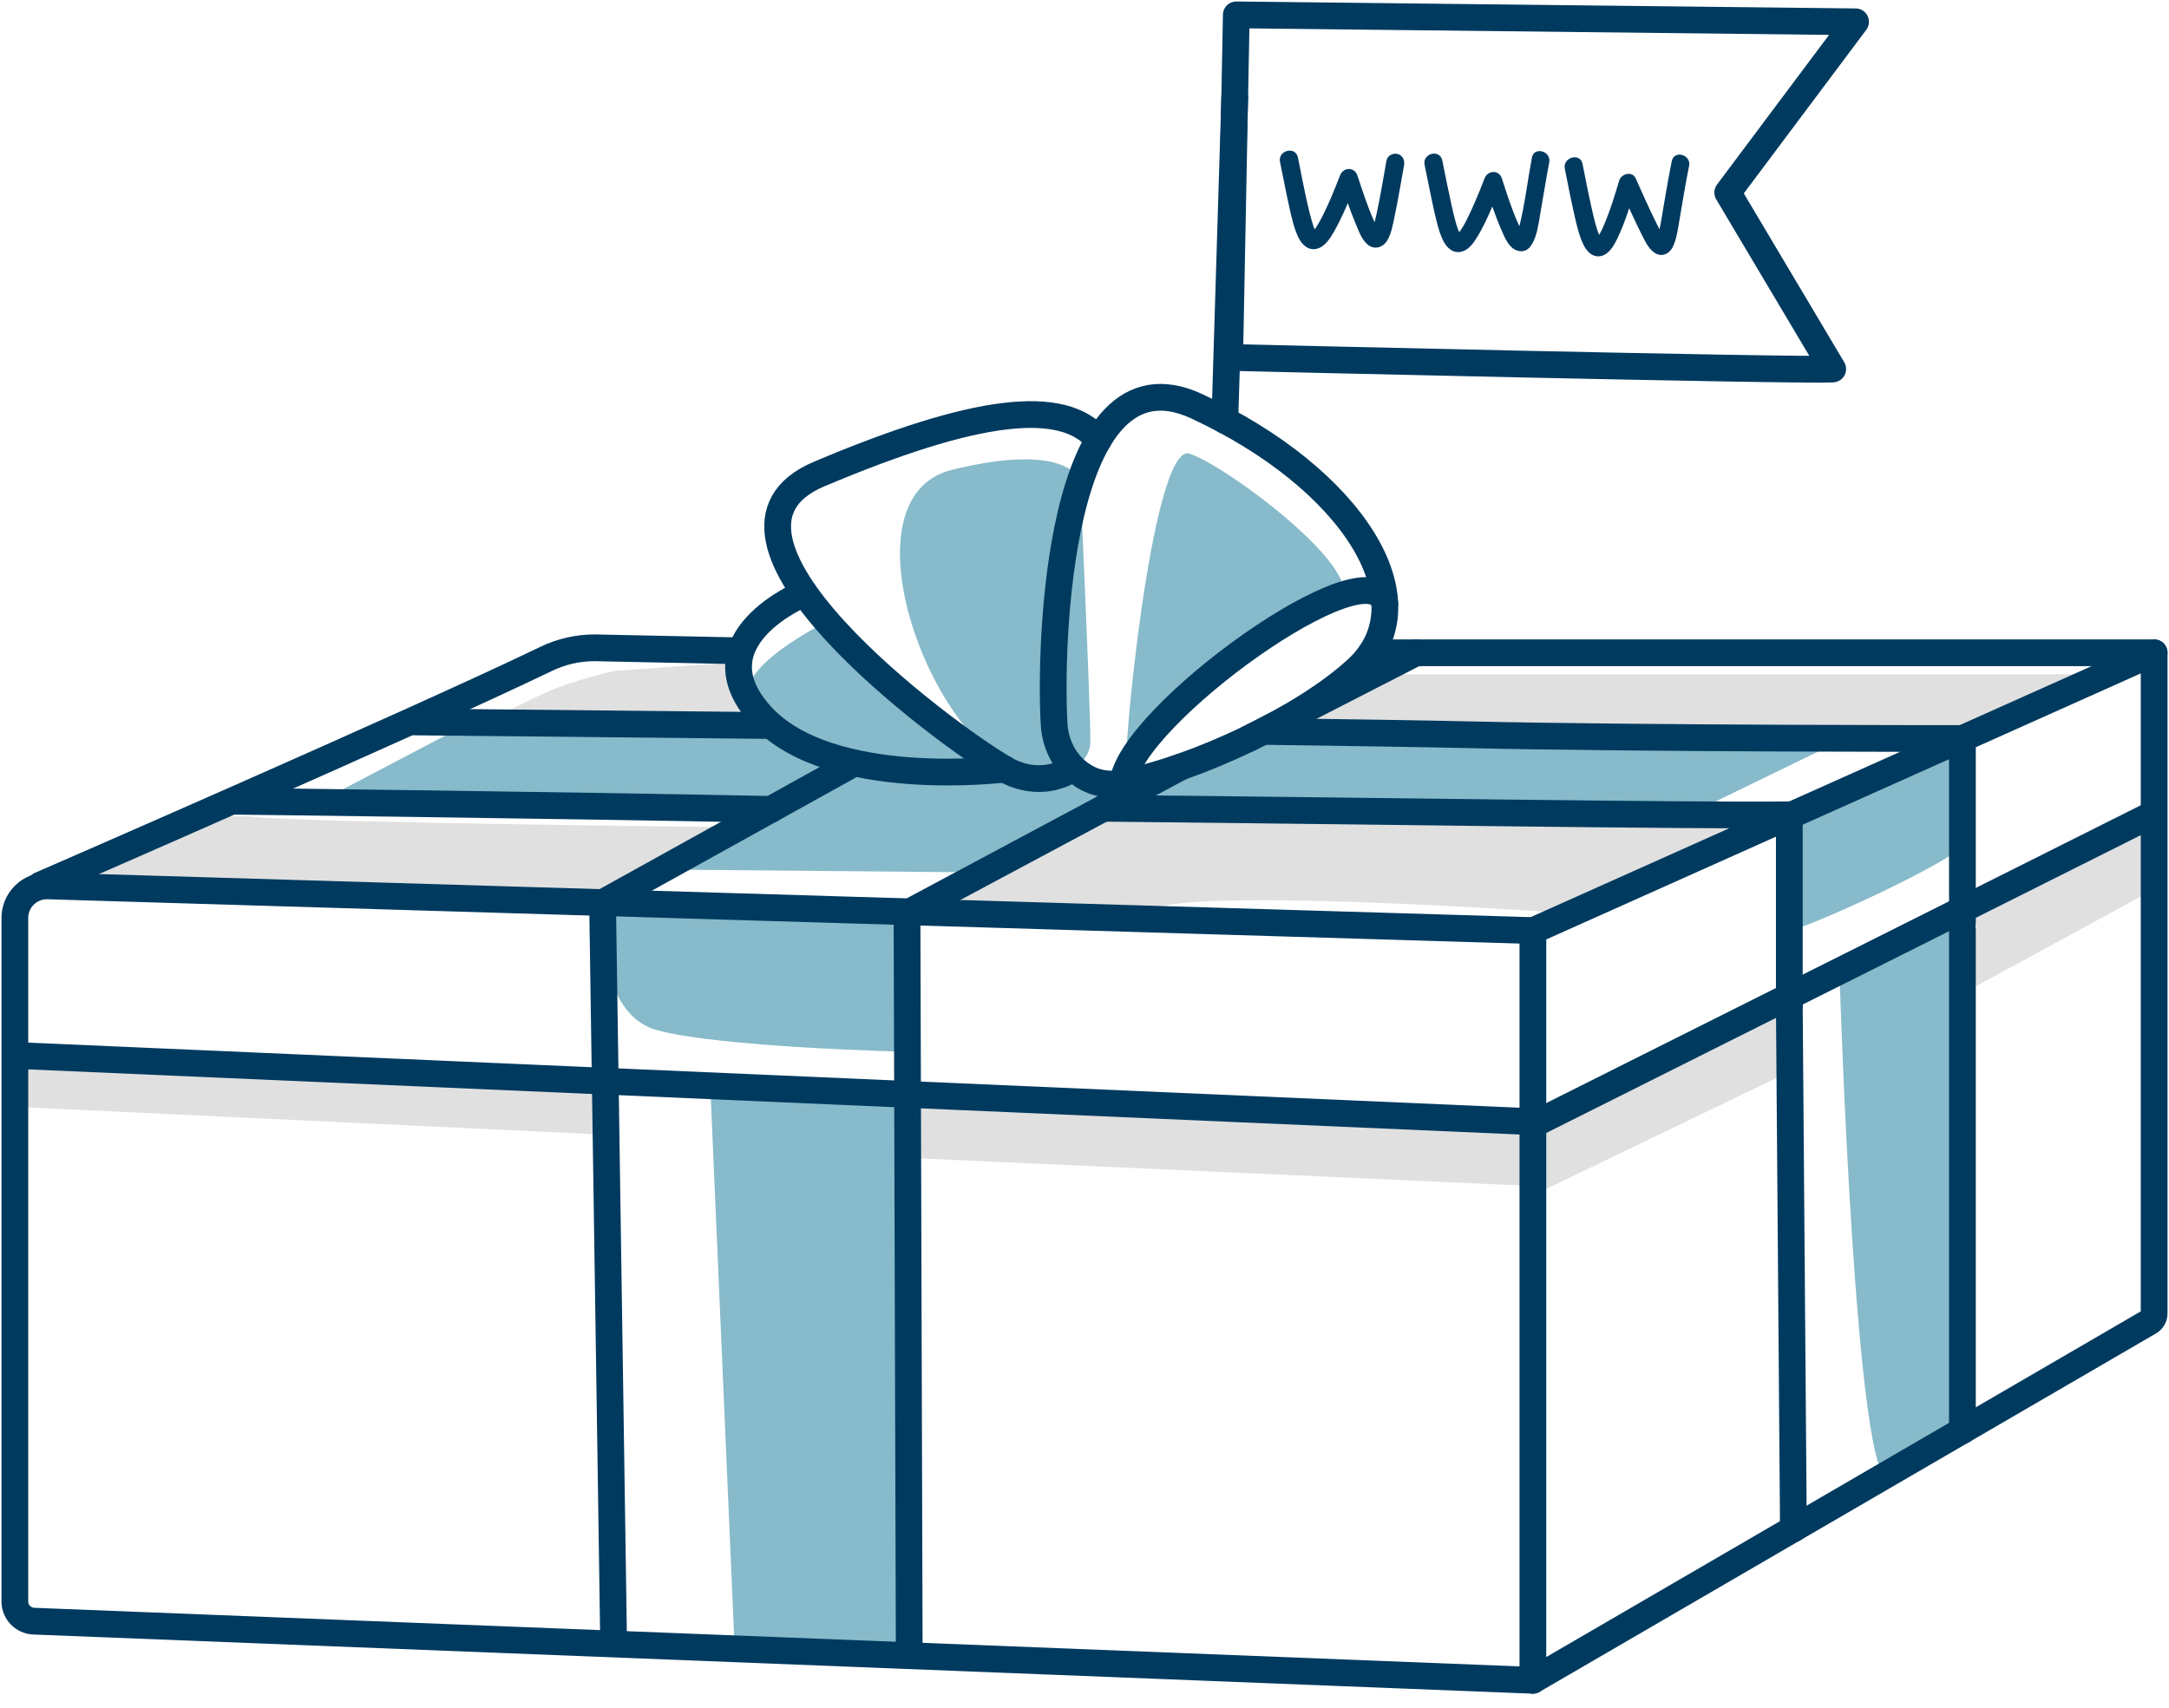 <svg width="146" height="115" viewBox="0 0 146 115" fill="none" xmlns="http://www.w3.org/2000/svg">
<path d="M123.839 66.09L130.987 62.605C130.987 62.605 132.027 61.32 132.101 63.638C132.176 65.957 132.688 95.67 132.688 95.67C132.688 95.67 129.493 98.122 127.212 99.489C124.931 100.864 123.839 66.09 123.839 66.09Z" fill="#87BACA"/>
<path d="M47.827 73.505L49.44 110.708L59.597 111.288C59.597 111.288 60.815 111.838 60.763 110.196C60.711 108.553 61.06 73.631 61.06 73.631L47.827 73.505Z" fill="#87BACA"/>
<path d="M40.56 60.777C40.56 60.777 39.981 68.163 44.194 69.344C48.407 70.526 61.202 70.816 61.202 70.816L61.053 61.483L40.56 60.777Z" fill="#87BACA"/>
<path d="M103.554 75.532C103.554 75.532 120.347 67.218 120.443 67.708C120.54 68.199 120.718 72.025 120.718 72.025L103.74 80.206C103.591 77.353 103.554 75.532 103.554 75.532Z" fill="#E0E0E0"/>
<path d="M75.096 54.217L113.555 54.893L123.838 49.892L85.268 49.246L75.096 54.217Z" fill="#87BACA"/>
<path d="M52.345 48.85L31.733 48.598L21.101 54.178L51.371 54.445L57.063 51.622L52.345 48.85Z" fill="#87BACA"/>
<path d="M132.554 66.64L144.413 60.19L144.673 55.688L132.094 61.847C132.175 63.073 132.554 66.64 132.554 66.64Z" fill="#E0E0E0"/>
<path d="M44.595 58.539L66.559 58.74C66.559 58.74 76.916 54.17 75.794 53.182C74.68 52.194 69.412 51.02 67.643 51.778C67.198 51.971 59.099 51.25 57.063 51.622L44.595 58.539Z" fill="#87BACA"/>
<path d="M119.752 55.248C119.752 55.248 119.849 62.411 120.436 62.612C121.023 62.812 132.324 57.633 132.086 56.816C131.848 55.999 131.611 49.935 131.611 49.935L119.752 55.248Z" fill="#87BACA"/>
<path d="M62.368 61.432C62.368 61.432 73.216 62.138 78.21 61.009C83.203 59.879 105.806 61.492 105.806 61.492L118.779 55.681C118.779 55.681 119.983 55.154 117.687 55.213C115.391 55.273 84.451 54.834 84.451 54.834L74.286 54.418L62.368 61.432Z" fill="#E0E0E0"/>
<path d="M1.492 71.076V74.539L40.709 76.389L40.359 72.949L1.492 71.076Z" fill="#E0E0E0"/>
<path d="M87.899 47.679C87.899 47.679 84.726 49.247 86.962 49.285C89.199 49.314 129.337 49.916 129.337 49.916C129.337 49.916 131.343 50.072 134.003 48.876C136.663 47.679 141.783 45.398 141.783 45.398H93.375L87.899 47.679Z" fill="#E0E0E0"/>
<path d="M61.216 77.957L103.755 79.874C103.68 77.474 103.561 75.728 103.561 75.728L61.053 74.383L61.216 77.957Z" fill="#E0E0E0"/>
<path d="M4.211 59.448L12.793 55.852C12.793 55.852 14.131 54.648 17.318 55.012C20.506 55.376 49.053 55.688 49.053 55.688L40.56 60.778L4.211 59.448Z" fill="#E0E0E0"/>
<path d="M41.385 45.167C41.385 45.167 38.494 45.783 36.429 46.764C34.37 47.738 32.736 48.614 32.736 48.614L51.044 48.859L49.707 44.572L41.385 45.167Z" fill="#E0E0E0"/>
<path d="M103.182 113.123V62.664L145 43.947V88.41C145.007 88.648 144.881 88.871 144.68 88.99L103.182 113.123Z" stroke="#003A5F" stroke-width="1.8" stroke-miterlimit="10" stroke-linecap="round" stroke-linejoin="round"/>
<path d="M103.183 113.125L2.257 109.142C1.574 109.105 1.024 108.555 1.001 107.864V61.878C0.957 60.63 1.975 59.605 3.223 59.642L103.183 62.651" stroke="#003A5F" stroke-width="1.8" stroke-miterlimit="10" stroke-linecap="round" stroke-linejoin="round"/>
<path d="M92.305 43.947H145" stroke="#003A5F" stroke-width="1.8" stroke-miterlimit="10" stroke-linecap="round" stroke-linejoin="round"/>
<path d="M2.71 59.588C2.71 59.588 28.062 48.562 36.719 44.379C37.752 43.873 38.881 43.613 40.033 43.613L49.707 43.814" stroke="#003A5F" stroke-width="1.8" stroke-miterlimit="10" stroke-linecap="round" stroke-linejoin="round"/>
<path d="M144.829 54.855L103.554 75.534L1.492 71.076" stroke="#003A5F" stroke-width="1.8" stroke-miterlimit="10" stroke-linecap="round" stroke-linejoin="round"/>
<path d="M74.286 54.416C91.071 54.58 114.454 54.944 120.443 54.854V67.709" stroke="#003A5F" stroke-width="1.8" stroke-miterlimit="10" stroke-linecap="round" stroke-linejoin="round"/>
<path d="M15.684 53.941C15.684 53.941 37.67 54.202 51.899 54.491" stroke="#003A5F" stroke-width="1.8" stroke-miterlimit="10" stroke-linecap="round" stroke-linejoin="round"/>
<path d="M132.094 62.128V49.72C132.094 49.72 110.561 49.734 98.903 49.467C96.139 49.4 91.859 49.341 85.261 49.244" stroke="#003A5F" stroke-width="1.8" stroke-miterlimit="10" stroke-linecap="round" stroke-linejoin="round"/>
<path d="M27.943 48.605C27.943 48.605 47.225 48.791 52.344 48.851" stroke="#003A5F" stroke-width="1.8" stroke-miterlimit="10" stroke-linecap="round" stroke-linejoin="round"/>
<path d="M120.443 67.711L120.718 102.93" stroke="#003A5F" stroke-width="1.8" stroke-miterlimit="10" stroke-linecap="round" stroke-linejoin="round"/>
<path d="M132.094 62.613V96.317" stroke="#003A5F" stroke-width="1.8" stroke-miterlimit="10" stroke-linecap="round" stroke-linejoin="round"/>
<path d="M41.303 110.484L40.56 60.775L57.063 51.621" stroke="#003A5F" stroke-width="1.8" stroke-miterlimit="10" stroke-linecap="round" stroke-linejoin="round"/>
<path d="M79.502 51.621L61.053 61.489L61.201 110.788" stroke="#003A5F" stroke-width="1.8" stroke-miterlimit="10" stroke-linecap="round" stroke-linejoin="round"/>
<path d="M84.035 49.735L95.314 43.947" stroke="#003A5F" stroke-width="1.8" stroke-miterlimit="10" stroke-linecap="round" stroke-linejoin="round"/>
<path d="M82.445 28.306L83.114 6.535" stroke="#003A5F" stroke-width="1.8" stroke-miterlimit="10" stroke-linecap="round" stroke-linejoin="round"/>
<path d="M82.772 24.064C82.772 24.064 121.201 24.985 123.364 24.844L116.297 12.963L124.902 1.468L83.218 1L82.772 24.064Z" stroke="#003A5F" stroke-width="1.8" stroke-miterlimit="10" stroke-linecap="round" stroke-linejoin="round"/>
<path d="M86.159 10.895C86.375 11.92 86.561 12.946 86.791 13.971C86.947 14.647 87.096 15.361 87.4 15.992C87.63 16.468 88.061 16.884 88.626 16.75C89.176 16.624 89.525 16.059 89.793 15.598C90.424 14.499 90.885 13.287 91.346 12.114C90.959 12.114 90.565 12.114 90.179 12.114C90.513 13.087 90.84 14.075 91.242 15.034C91.442 15.509 91.635 16.096 92.037 16.445C92.482 16.839 93.062 16.691 93.367 16.208C93.656 15.739 93.753 15.138 93.865 14.61C94.11 13.451 94.303 12.277 94.511 11.118C94.57 10.798 94.422 10.464 94.08 10.367C93.783 10.286 93.396 10.464 93.329 10.798C93.121 11.95 92.936 13.109 92.691 14.253C92.624 14.58 92.542 14.915 92.453 15.242C92.43 15.301 92.408 15.368 92.393 15.435C92.341 15.606 92.416 15.405 92.378 15.487C92.356 15.524 92.334 15.569 92.319 15.606C92.267 15.732 92.378 15.546 92.334 15.591C92.415 15.509 92.631 15.435 92.839 15.546C92.72 15.487 92.936 15.636 92.861 15.569C92.824 15.539 92.75 15.42 92.854 15.569C92.705 15.353 92.594 15.115 92.49 14.885C92.059 13.934 91.71 12.834 91.368 11.809C91.16 11.214 90.417 11.252 90.201 11.809C89.837 12.745 89.458 13.696 88.998 14.595C88.849 14.878 88.7 15.145 88.522 15.405C88.44 15.517 88.544 15.383 88.485 15.45C88.455 15.479 88.433 15.509 88.403 15.539C88.381 15.561 88.277 15.65 88.359 15.584C88.44 15.517 88.329 15.613 88.307 15.613C88.284 15.613 88.455 15.561 88.344 15.591C88.374 15.584 88.515 15.576 88.411 15.576C88.5 15.576 88.544 15.591 88.604 15.621C88.5 15.554 88.633 15.65 88.626 15.643C88.507 15.487 88.648 15.725 88.567 15.569C88.537 15.517 88.448 15.323 88.463 15.368C88.492 15.442 88.433 15.286 88.425 15.264C88.403 15.204 88.388 15.152 88.366 15.086C88.322 14.937 88.277 14.803 88.24 14.655C88.151 14.328 88.069 14.001 87.995 13.659C87.764 12.634 87.564 11.608 87.363 10.583C87.177 9.81 86.003 10.137 86.159 10.895Z" fill="#003A5F"/>
<path d="M95.893 11.097C96.109 12.129 96.302 13.155 96.532 14.188C96.688 14.856 96.837 15.562 97.134 16.186C97.364 16.662 97.795 17.085 98.367 16.944C98.925 16.818 99.274 16.231 99.541 15.778C100.173 14.685 100.626 13.482 101.079 12.308C100.693 12.308 100.299 12.308 99.913 12.308C100.27 13.4 100.634 14.5 101.094 15.555C101.302 16.03 101.577 16.699 102.127 16.87C103.368 17.264 103.561 15.012 103.695 14.292C103.896 13.17 104.066 12.048 104.282 10.933C104.43 10.168 103.256 9.841 103.115 10.614C102.826 12.152 102.647 13.734 102.268 15.258C102.239 15.362 102.216 15.48 102.179 15.585C102.164 15.622 102.149 15.659 102.142 15.703C102.097 15.859 102.172 15.666 102.135 15.726C102.083 15.815 101.971 15.911 102.112 15.793C102.038 15.859 102.149 15.77 102.172 15.755C102.194 15.741 102.291 15.703 102.38 15.711C102.469 15.711 102.573 15.733 102.625 15.807C102.61 15.785 102.588 15.763 102.565 15.748C102.461 15.666 102.595 15.8 102.551 15.733C102.424 15.518 102.305 15.302 102.209 15.087C101.763 14.121 101.429 13.043 101.094 12.011C100.894 11.409 100.143 11.461 99.928 12.011C99.564 12.954 99.177 13.905 98.724 14.804C98.59 15.079 98.434 15.339 98.256 15.592C98.197 15.681 98.308 15.54 98.219 15.636C98.189 15.674 98.152 15.703 98.122 15.741C98.1 15.77 98.07 15.785 98.048 15.815C98.167 15.703 98.093 15.785 98.04 15.807C97.959 15.852 98.189 15.755 98.078 15.785C98.137 15.77 98.182 15.77 98.278 15.785C98.226 15.77 98.36 15.837 98.353 15.837C98.234 15.718 98.382 15.926 98.293 15.763C98.249 15.681 98.204 15.592 98.167 15.51C98.219 15.622 98.167 15.503 98.144 15.458C98.122 15.399 98.107 15.347 98.085 15.28C98.04 15.153 98.003 15.012 97.966 14.879C97.877 14.552 97.795 14.217 97.721 13.883C97.491 12.85 97.29 11.825 97.082 10.792C96.896 10.012 95.73 10.331 95.893 11.097Z" fill="#003A5F"/>
<path d="M105.33 11.357C105.538 12.383 105.731 13.4 105.962 14.418C106.118 15.102 106.274 15.808 106.571 16.447C106.794 16.915 107.21 17.368 107.775 17.235C108.317 17.108 108.636 16.536 108.859 16.068C109.417 14.924 109.773 13.69 110.145 12.472C109.781 12.516 109.402 12.568 109.038 12.62C109.498 13.646 109.944 14.671 110.449 15.674C110.687 16.142 110.947 16.759 111.408 17.041C111.891 17.339 112.404 17.064 112.619 16.588C112.872 16.031 112.946 15.392 113.05 14.797C113.258 13.594 113.451 12.375 113.696 11.171C113.852 10.406 112.678 10.079 112.53 10.852C112.329 11.848 112.158 12.843 111.987 13.846C111.883 14.47 111.787 15.117 111.638 15.734C111.616 15.823 111.586 15.919 111.564 16.009C111.549 16.061 111.482 16.172 111.571 16.009C111.557 16.038 111.549 16.075 111.527 16.098C111.43 16.202 111.631 16.009 111.623 16.016C111.772 15.942 111.987 15.971 112.039 16.001C112.143 16.061 112.099 16.046 112.01 15.957C111.943 15.89 112.077 16.053 112.017 15.964C111.987 15.919 111.95 15.867 111.921 15.815C111.765 15.57 111.638 15.318 111.512 15.057C111.007 14.054 110.561 13.029 110.1 12.004C109.87 11.498 109.134 11.692 108.993 12.152C108.696 13.148 108.391 14.151 107.99 15.095C107.886 15.355 107.76 15.615 107.618 15.852C107.589 15.897 107.559 15.942 107.529 15.986C107.47 16.075 107.604 15.919 107.514 16.001C107.485 16.031 107.455 16.053 107.433 16.083C107.381 16.15 107.552 15.994 107.44 16.068C107.522 16.009 107.604 16.009 107.708 16.038C107.604 16.001 107.834 16.105 107.76 16.061C107.693 16.023 107.879 16.165 107.782 16.075C107.7 15.994 107.804 16.105 107.789 16.09C107.767 16.053 107.745 16.023 107.73 15.994C107.7 15.942 107.596 15.704 107.648 15.83C107.418 15.265 107.284 14.664 107.15 14.069C106.92 13.051 106.719 12.033 106.519 11.008C106.348 10.265 105.181 10.592 105.33 11.357Z" fill="#003A5F"/>
<path d="M55.666 41.852C55.666 41.852 48.867 45.173 50.628 47.447C52.389 49.72 56.179 51.674 61.788 51.986C67.398 52.298 67.837 51.08 66.016 50.27C64.203 49.46 55.666 41.852 55.666 41.852Z" fill="#87BACA"/>
<path d="M72.711 32.385C72.711 32.385 72.028 29.688 64.092 31.627C56.164 33.566 63.186 51.823 70.111 52.313C70.111 52.313 73.395 52.135 73.395 49.883C73.402 47.639 72.711 32.385 72.711 32.385Z" fill="#87BACA"/>
<path d="M80.082 30.544C82.712 31.436 92.371 38.71 90.105 40.523C90.105 40.523 85.424 41.809 79.309 47.567C79.309 47.567 76.456 50.257 75.891 51.713C75.326 53.169 77.451 29.653 80.082 30.544Z" fill="#87BACA"/>
<path d="M72.235 51.705C72.161 51.757 72.079 51.801 72.012 51.853C71.775 52.002 71.522 52.114 71.269 52.195C70.066 52.611 68.736 52.425 67.636 51.786C63.349 49.282 45.546 35.96 55.146 31.911C65.622 27.482 71.574 26.747 73.937 29.615" stroke="#003A5F" stroke-width="1.8" stroke-miterlimit="10" stroke-linecap="round" stroke-linejoin="round"/>
<path d="M72.629 52.033C71.611 51.26 71.032 50.049 70.957 48.778C70.645 43.822 71.106 22.965 80.55 27.349C90.997 32.194 96.287 40.471 91.361 45.033C87.765 48.362 80.483 51.773 75.594 52.709C74.323 52.954 73.343 52.583 72.629 52.033Z" stroke="#003A5F" stroke-width="1.8" stroke-miterlimit="10" stroke-linecap="round" stroke-linejoin="round"/>
<path d="M75.586 52.722C75.98 48.226 92.349 36.449 93.211 40.647" stroke="#003A5F" stroke-width="1.8" stroke-miterlimit="10" stroke-linecap="round" stroke-linejoin="round"/>
<path d="M67.643 51.778C67.643 51.778 55.814 53.264 51.208 48.152C46.601 43.04 54.113 39.949 54.113 39.949" stroke="#003A5F" stroke-width="1.8" stroke-miterlimit="10" stroke-linecap="round" stroke-linejoin="round"/>
</svg>
